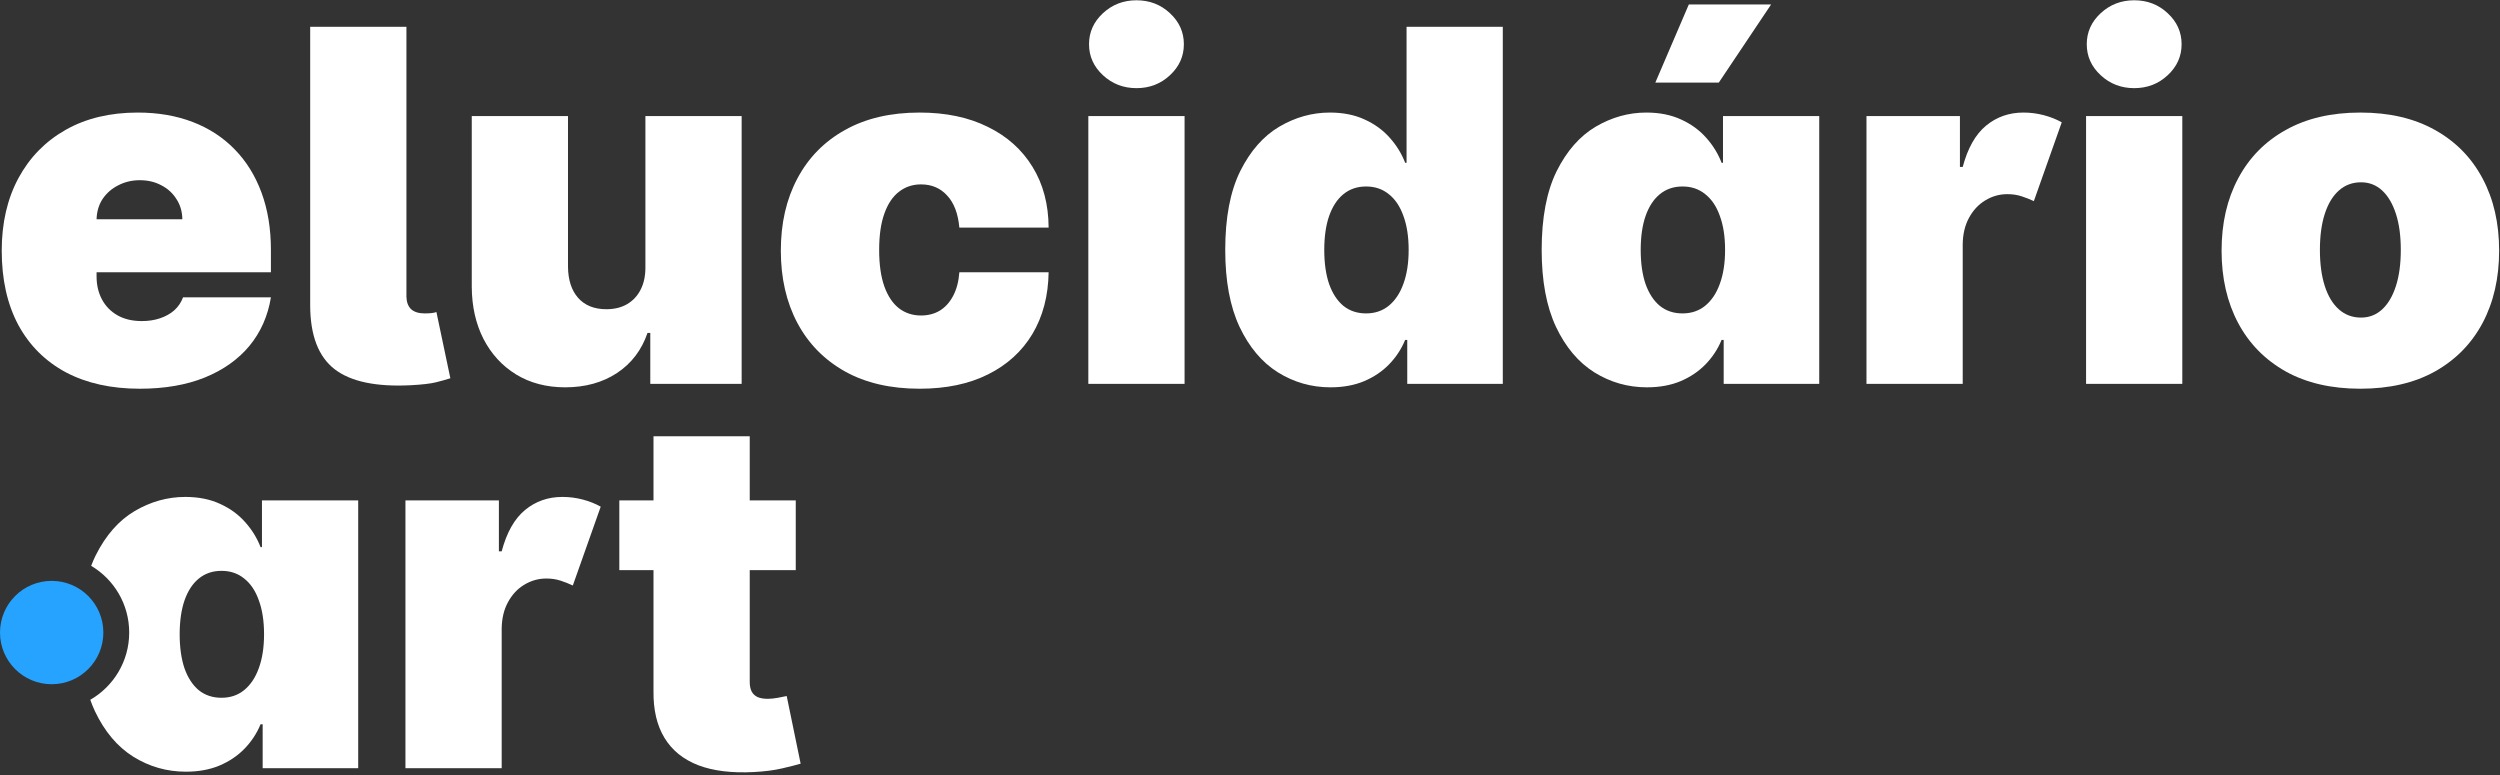 <svg width="774" height="240" viewBox="0 0 774 240" fill="none" xmlns="http://www.w3.org/2000/svg">
<rect x="0" y="0" width="774" height="240" fill="#333333" stroke="none"/>
<path fill-rule="evenodd" clip-rule="evenodd" d="M41.267 234.274C46.233 237.368 51.667 238.916 57.568 238.916C61.455 238.916 64.909 238.286 67.932 237.027C70.991 235.731 73.582 233.986 75.705 231.791C77.864 229.56 79.519 227.041 80.671 224.234H81.318V237.836H110.898V154.927H81.103V169.393H80.671C79.591 166.586 78.008 164.013 75.921 161.674C73.834 159.299 71.243 157.41 68.148 156.007C65.053 154.567 61.455 153.848 57.352 153.848C51.883 153.848 46.665 155.305 41.699 158.22C36.769 161.134 32.739 165.723 29.608 171.984C29.106 173 28.645 174.064 28.224 175.179C35.274 179.359 40 187.046 40 195.836C40 204.74 35.152 212.511 27.952 216.653C28.385 217.883 28.865 219.061 29.392 220.186C32.379 226.483 36.337 231.179 41.267 234.274ZM75.597 213.654C73.654 215.238 71.315 216.029 68.58 216.029C65.845 216.029 63.506 215.256 61.563 213.708C59.656 212.125 58.18 209.876 57.136 206.961C56.129 204.01 55.625 200.484 55.625 196.382C55.625 192.279 56.129 188.771 57.136 185.856C58.18 182.905 59.656 180.656 61.563 179.109C63.506 177.526 65.845 176.734 68.58 176.734C71.315 176.734 73.654 177.526 75.597 179.109C77.576 180.656 79.087 182.905 80.131 185.856C81.21 188.771 81.75 192.279 81.75 196.382C81.75 200.412 81.21 203.902 80.131 206.853C79.087 209.768 77.576 212.035 75.597 213.654ZM154.458 154.927H125.526V237.836H155.321V194.654C155.357 191.488 156.005 188.753 157.264 186.45C158.524 184.111 160.197 182.312 162.284 181.052C164.407 179.757 166.692 179.109 169.139 179.109C170.723 179.109 172.18 179.325 173.512 179.757C174.843 180.188 176.12 180.692 177.344 181.268L185.98 156.87C184.325 155.935 182.472 155.197 180.421 154.657C178.37 154.117 176.264 153.848 174.105 153.848C169.679 153.848 165.829 155.197 162.554 157.896C159.28 160.595 156.869 164.859 155.321 170.688H154.458V154.927ZM246.367 176.518V154.927H232.117V135.063H202.322V154.927H191.742V176.518H202.322V213.978C202.25 219.772 203.383 224.594 205.722 228.444C208.061 232.295 211.552 235.119 216.194 236.919C220.836 238.682 226.576 239.384 233.413 239.024C236.795 238.844 239.71 238.466 242.157 237.89C244.64 237.314 246.547 236.829 247.879 236.433L243.561 215.49C242.985 215.634 242.085 215.813 240.862 216.029C239.674 216.245 238.631 216.353 237.731 216.353C236.436 216.353 235.374 216.173 234.546 215.813C233.719 215.418 233.107 214.842 232.711 214.086C232.315 213.295 232.117 212.323 232.117 211.171V176.518H246.367Z" fill="white"/>
<path d="M32 195.836C32 204.673 24.837 211.836 16 211.836C7.163 211.836 0 204.673 0 195.836C0 187 7.163 179.836 16 179.836C24.837 179.836 32 187 32 195.836Z" fill="#25A3FF"/>
<path d="M730.766 120.348C721.769 120.348 714.069 118.567 707.663 115.004C701.258 111.406 696.346 106.404 692.928 99.999C689.509 93.557 687.8 86.09 687.8 77.598C687.8 69.106 689.509 61.657 692.928 55.251C696.346 48.81 701.258 43.808 707.663 40.246C714.069 36.647 721.769 34.848 730.766 34.848C739.762 34.848 747.463 36.647 753.868 40.246C760.273 43.808 765.185 48.81 768.604 55.251C772.022 61.657 773.732 69.106 773.732 77.598C773.732 86.09 772.022 93.557 768.604 99.999C765.185 106.404 760.273 111.406 753.868 115.004C747.463 118.567 739.762 120.348 730.766 120.348ZM730.982 98.325C733.501 98.325 735.678 97.48 737.513 95.788C739.348 94.097 740.769 91.686 741.777 88.555C742.785 85.425 743.288 81.7 743.288 77.382C743.288 73.028 742.785 69.303 741.777 66.209C740.769 63.078 739.348 60.667 737.513 58.976C735.678 57.285 733.501 56.439 730.982 56.439C728.319 56.439 726.034 57.285 724.126 58.976C722.219 60.667 720.762 63.078 719.754 66.209C718.747 69.303 718.243 73.028 718.243 77.382C718.243 81.7 718.747 85.425 719.754 88.555C720.762 91.686 722.219 94.097 724.126 95.788C726.034 97.48 728.319 98.325 730.982 98.325Z" fill="white"/>
<path d="M645.846 118.836V35.927H675.641V118.836H645.846ZM660.744 27.291C656.713 27.291 653.259 25.959 650.38 23.297C647.501 20.634 646.062 17.431 646.062 13.689C646.062 9.946 647.501 6.744 650.38 4.081C653.259 1.418 656.713 0.086 660.744 0.086C664.81 0.086 668.264 1.418 671.107 4.081C673.986 6.744 675.425 9.946 675.425 13.689C675.425 17.431 673.986 20.634 671.107 23.297C668.264 25.959 664.81 27.291 660.744 27.291Z" fill="white"/>
<path d="M577.862 118.837V35.927H606.793V51.689H607.657C609.204 45.859 611.615 41.595 614.89 38.896C618.165 36.197 622.015 34.848 626.441 34.848C628.6 34.848 630.705 35.118 632.756 35.658C634.808 36.197 636.661 36.935 638.316 37.871L629.68 62.268C628.456 61.693 627.179 61.189 625.847 60.757C624.516 60.325 623.059 60.109 621.475 60.109C619.028 60.109 616.743 60.757 614.62 62.052C612.533 63.312 610.86 65.111 609.6 67.45C608.341 69.753 607.693 72.488 607.657 75.655V118.837H577.862Z" fill="white"/>
<path d="M509.904 119.916C504.003 119.916 498.569 118.369 493.603 115.274C488.673 112.179 484.715 107.483 481.728 101.186C478.777 94.888 477.302 86.954 477.302 77.382C477.302 67.378 478.849 59.245 481.944 52.984C485.075 46.723 489.105 42.135 494.035 39.22C499.001 36.305 504.219 34.848 509.688 34.848C513.791 34.848 517.389 35.567 520.484 37.007C523.578 38.41 526.169 40.3 528.257 42.675C530.344 45.014 531.927 47.586 533.007 50.393H533.438V35.927H563.234V118.836H533.654V105.234H533.007C531.855 108.041 530.2 110.56 528.041 112.791C525.918 114.986 523.327 116.731 520.268 118.027C517.245 119.286 513.791 119.916 509.904 119.916ZM520.916 97.03C523.65 97.03 525.99 96.238 527.933 94.655C529.912 93.035 531.423 90.768 532.467 87.853C533.546 84.903 534.086 81.412 534.086 77.382C534.086 73.28 533.546 69.771 532.467 66.856C531.423 63.906 529.912 61.657 527.933 60.109C525.99 58.526 523.65 57.734 520.916 57.734C518.181 57.734 515.842 58.526 513.899 60.109C511.991 61.657 510.516 63.906 509.472 66.856C508.465 69.771 507.961 73.28 507.961 77.382C507.961 81.484 508.465 85.011 509.472 87.961C510.516 90.876 511.991 93.125 513.899 94.709C515.842 96.256 518.181 97.03 520.916 97.03ZM512.495 25.564L522.859 1.382H548.336L532.143 25.564H512.495Z" fill="white"/>
<path d="M411.936 119.916C406.034 119.916 400.6 118.369 395.634 115.274C390.704 112.179 386.746 107.483 383.759 101.186C380.809 94.888 379.333 86.954 379.333 77.382C379.333 67.378 380.881 59.246 383.975 52.984C387.106 46.723 391.136 42.135 396.066 39.22C401.032 36.305 406.25 34.848 411.72 34.848C415.822 34.848 419.42 35.568 422.515 37.007C425.61 38.41 428.201 40.3 430.288 42.675C432.375 45.014 433.958 47.587 435.038 50.393H435.47V8.291H465.265V118.836H435.686V105.234H435.038C433.886 108.041 432.231 110.56 430.072 112.791C427.949 114.986 425.358 116.731 422.299 118.027C419.276 119.286 415.822 119.916 411.936 119.916ZM422.947 97.03C425.682 97.03 428.021 96.238 429.964 94.655C431.943 93.035 433.454 90.768 434.498 87.853C435.578 84.903 436.117 81.412 436.117 77.382C436.117 73.28 435.578 69.771 434.498 66.856C433.454 63.906 431.943 61.657 429.964 60.109C428.021 58.526 425.682 57.734 422.947 57.734C420.212 57.734 417.873 58.526 415.93 60.109C414.023 61.657 412.547 63.906 411.504 66.856C410.496 69.771 409.992 73.28 409.992 77.382C409.992 81.484 410.496 85.011 411.504 87.962C412.547 90.876 414.023 93.125 415.93 94.709C417.873 96.256 420.212 97.03 422.947 97.03Z" fill="white"/>
<path d="M336.948 118.836V35.927H366.743V118.836H336.948ZM351.845 27.291C347.815 27.291 344.36 25.959 341.482 23.297C338.603 20.634 337.163 17.431 337.163 13.689C337.163 9.946 338.603 6.744 341.482 4.081C344.36 1.418 347.815 0.086 351.845 0.086C355.912 0.086 359.366 1.418 362.209 4.081C365.088 6.744 366.527 9.946 366.527 13.689C366.527 17.431 365.088 20.634 362.209 23.297C359.366 25.959 355.912 27.291 351.845 27.291Z" fill="white"/>
<path d="M284.711 120.348C275.715 120.348 268.014 118.567 261.609 115.004C255.203 111.406 250.292 106.404 246.873 99.999C243.454 93.557 241.745 86.09 241.745 77.598C241.745 69.106 243.454 61.657 246.873 55.251C250.292 48.81 255.203 43.808 261.609 40.246C268.014 36.647 275.715 34.848 284.711 34.848C292.844 34.848 299.879 36.323 305.816 39.274C311.79 42.189 316.414 46.327 319.688 51.689C322.963 57.015 324.618 63.276 324.654 70.473H297.018C296.622 66.119 295.363 62.808 293.239 60.541C291.152 58.238 288.453 57.087 285.143 57.087C282.552 57.087 280.285 57.842 278.342 59.354C276.399 60.829 274.887 63.078 273.808 66.101C272.728 69.088 272.188 72.848 272.188 77.382C272.188 81.916 272.728 85.695 273.808 88.717C274.887 91.704 276.399 93.953 278.342 95.464C280.285 96.94 282.552 97.677 285.143 97.677C287.338 97.677 289.281 97.174 290.972 96.166C292.664 95.123 294.031 93.611 295.075 91.632C296.154 89.617 296.802 87.17 297.018 84.291H324.654C324.546 91.596 322.873 97.965 319.634 103.399C316.396 108.797 311.808 112.971 305.87 115.922C299.969 118.873 292.916 120.348 284.711 120.348Z" fill="white"/>
<path d="M199.818 82.564V35.927H229.614V118.836H201.33V103.075H200.466C198.667 108.365 195.518 112.503 191.02 115.49C186.522 118.441 181.178 119.916 174.989 119.916C169.195 119.916 164.121 118.584 159.767 115.922C155.449 113.259 152.084 109.588 149.673 104.91C147.298 100.232 146.093 94.87 146.057 88.825V35.927H175.852V82.564C175.888 86.666 176.932 89.886 178.983 92.225C181.07 94.565 183.985 95.734 187.727 95.734C190.21 95.734 192.351 95.212 194.151 94.169C195.986 93.089 197.389 91.578 198.361 89.635C199.368 87.656 199.854 85.299 199.818 82.564Z" fill="white"/>
<path d="M96.033 8.291H125.829V91.848C125.865 93.539 126.351 94.835 127.286 95.734C128.258 96.598 129.643 97.03 131.443 97.03C132.378 97.03 133.134 96.994 133.71 96.922C134.285 96.85 134.753 96.742 135.113 96.598L139.431 117.109C138.208 117.505 136.732 117.919 135.005 118.351C133.278 118.782 130.651 119.088 127.124 119.268C116.437 119.808 108.592 118.153 103.59 114.302C98.588 110.416 96.069 103.867 96.033 94.655V8.291Z" fill="white"/>
<path d="M43.284 120.348C34.432 120.348 26.803 118.657 20.398 115.274C14.028 111.855 9.117 106.962 5.662 100.592C2.243 94.187 0.534 86.522 0.534 77.598C0.534 69.034 2.261 61.549 5.716 55.143C9.171 48.738 14.046 43.754 20.344 40.192C26.641 36.629 34.072 34.848 42.636 34.848C48.898 34.848 54.565 35.819 59.639 37.763C64.713 39.706 69.049 42.531 72.648 46.237C76.246 49.908 79.017 54.37 80.96 59.623C82.903 64.877 83.875 70.797 83.875 77.382V84.291H9.818V67.882H56.455C56.419 65.507 55.807 63.42 54.619 61.621C53.468 59.785 51.903 58.364 49.923 57.356C47.98 56.313 45.767 55.791 43.284 55.791C40.873 55.791 38.66 56.313 36.645 57.356C34.63 58.364 33.011 59.767 31.787 61.567C30.599 63.366 29.97 65.471 29.898 67.882V85.587C29.898 88.249 30.456 90.624 31.571 92.712C32.687 94.799 34.288 96.436 36.375 97.624C38.462 98.811 40.981 99.405 43.932 99.405C45.983 99.405 47.854 99.117 49.545 98.541C51.273 97.965 52.748 97.138 53.972 96.058C55.195 94.943 56.095 93.611 56.67 92.064H83.875C82.939 97.821 80.726 102.823 77.236 107.069C73.745 111.28 69.121 114.554 63.364 116.893C57.642 119.196 50.949 120.348 43.284 120.348Z" fill="white"/>
</svg>
